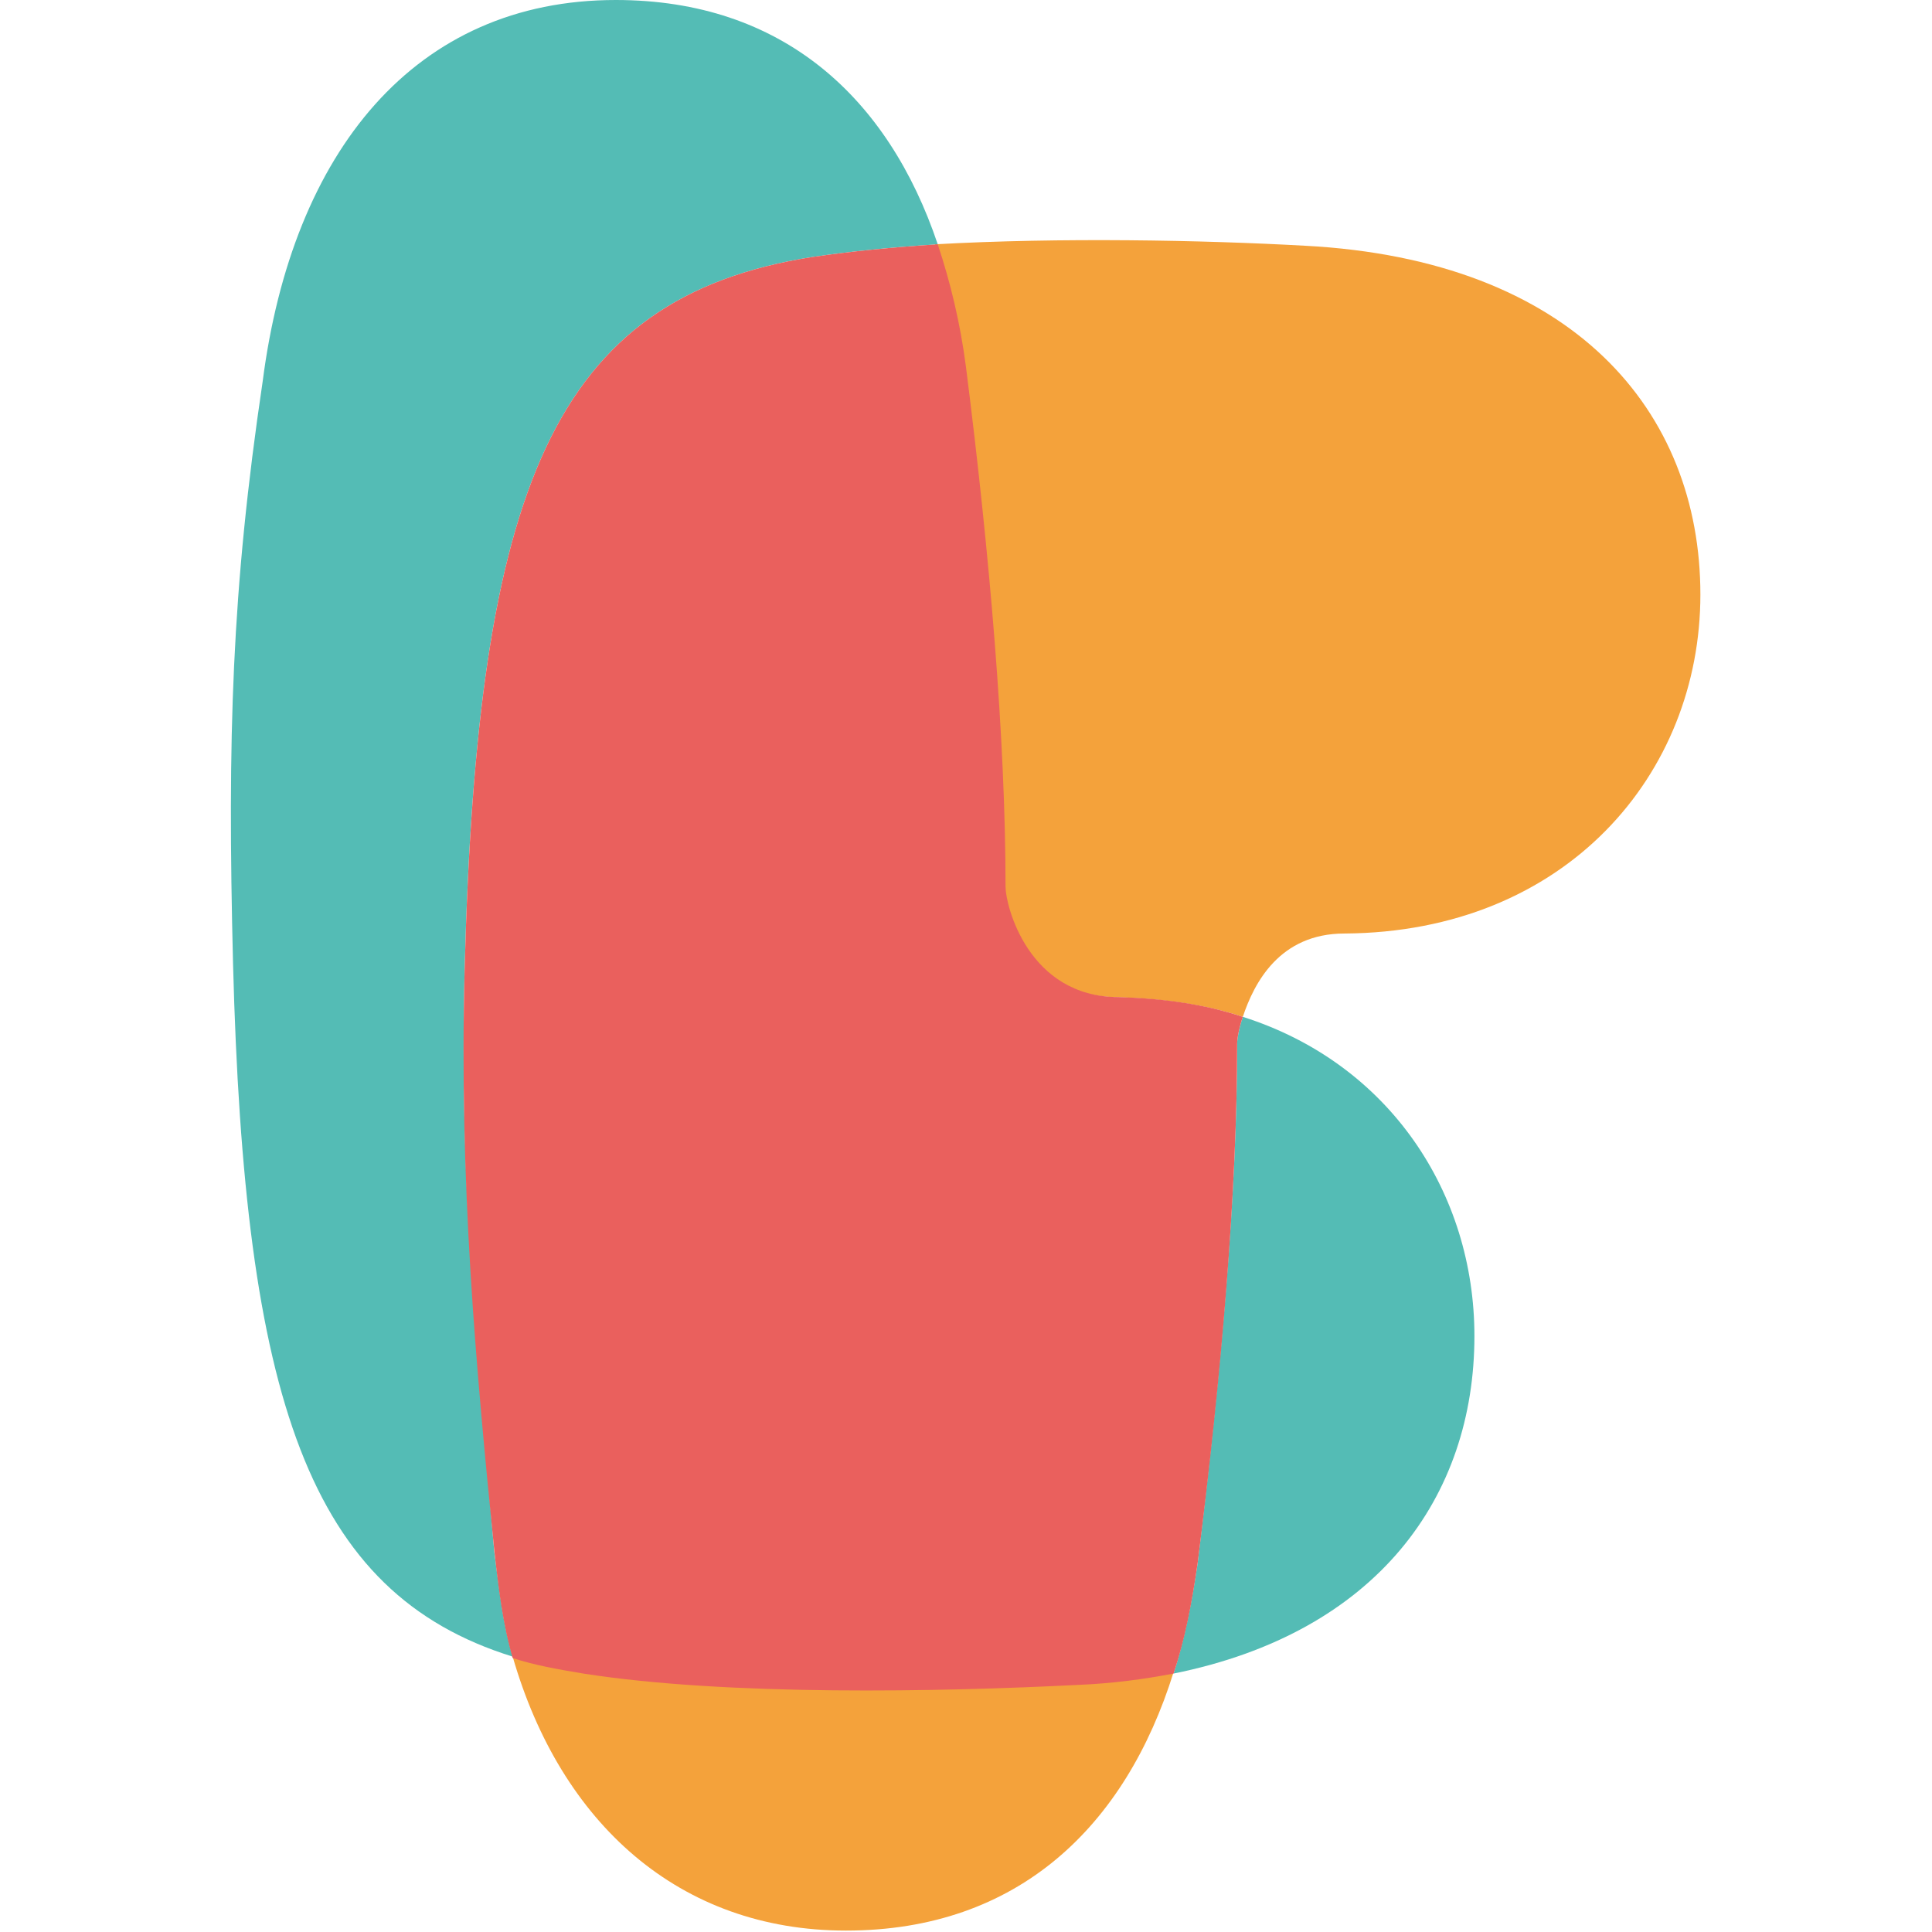 <?xml version="1.0" encoding="utf-8"?>
<!-- Generator: Adobe Illustrator 22.1.0, SVG Export Plug-In . SVG Version: 6.00 Build 0)  -->
<svg version="1.1" id="图层_1" xmlns="http://www.w3.org/2000/svg" xmlns:xlink="http://www.w3.org/1999/xlink" x="0px" y="0px"
	 viewBox="0 0 136.8 136.8" style="enable-background:new 0 0 136.8 136.8;" xml:space="preserve">
<style type="text/css">
	.st0{fill:#F4A23B;}
	.st1{fill:#54BCB5;}
	.st2{fill:#EA605D;}
</style>
<g>
	<path class="st0" d="M41.2,118.4c-1.7-0.3-3.3-0.6-4.9-1.1c3.4,11.8,11.8,19.4,23.6,19.4c12.2,0,19.8-7.4,23.2-18.3
		c-2.1,0.4-4.4,0.7-6.8,0.8C66.4,119.7,51.7,120.1,41.2,118.4z"/>
	<path class="st0" d="M95.2,66.1c15.7-0.1,25.2-11.3,25.2-24c0-13-9-23.7-28-24.7c-7.2-0.4-17.3-0.6-26.2-0.1c0.9,2.7,1.6,5.6,2,8.7
		C69.9,39.4,71,52.4,71,62.8c0,1.3,1.6,7.7,7.9,7.8c3.3,0.1,6.4,0.5,9.1,1.4C88.8,69.6,90.6,66.1,95.2,66.1z"/>
	<path class="st1" d="M32.9,68.6c0.9-34,6.2-47.5,24.6-50.4c2.7-0.4,5.7-0.7,8.9-0.9C62.9,6.9,55.4,0,43.6,0
		c-14.2,0-22.9,10.7-25,27c-2.2,14.8-2.5,25.2-2.1,41.2c0.8,30.8,5.3,44.6,19.8,49.1c-0.7-2.4-0.9-4.4-1.3-7.4
		C33.9,96.9,32.5,84.6,32.9,68.6z"/>
	<path class="st1" d="M84.8,110.7c-0.4,2.7-0.9,5.3-1.7,7.8c14.4-2.9,21.3-12.5,21.3-23.9c0-10.1-6-19.3-16.4-22.6
		c-0.3,0.9-0.4,1.6-0.4,1.9C87.6,84.3,86.5,96.8,84.8,110.7z"/>
	<path class="st2" d="M71.2,62.8c0-10.4-1.1-23.4-2.8-36.8c-0.4-3.1-1.1-6-2-8.7c-3.2,0.2-6.2,0.5-8.9,0.9
		c-18.4,2.9-23.7,16.4-24.6,50.4c-0.4,15.2,0.8,28.2,2.1,41.2c0.3,2.7,0.6,5.2,1.3,7.6c1.5,0.5,3.2,0.8,5,1.1
		c10.2,1.6,25.3,1.3,35.1,0.8c2.4-0.1,4.6-0.4,6.7-0.8c0.8-2.4,1.3-5,1.7-7.8c1.7-13.4,2.8-26.4,2.8-36.8c0-0.3,0.1-1,0.4-1.9
		c-2.7-0.9-5.6-1.3-8.8-1.4C72.8,70.6,71.2,64.1,71.2,62.8z"/>
</g>
</svg>
